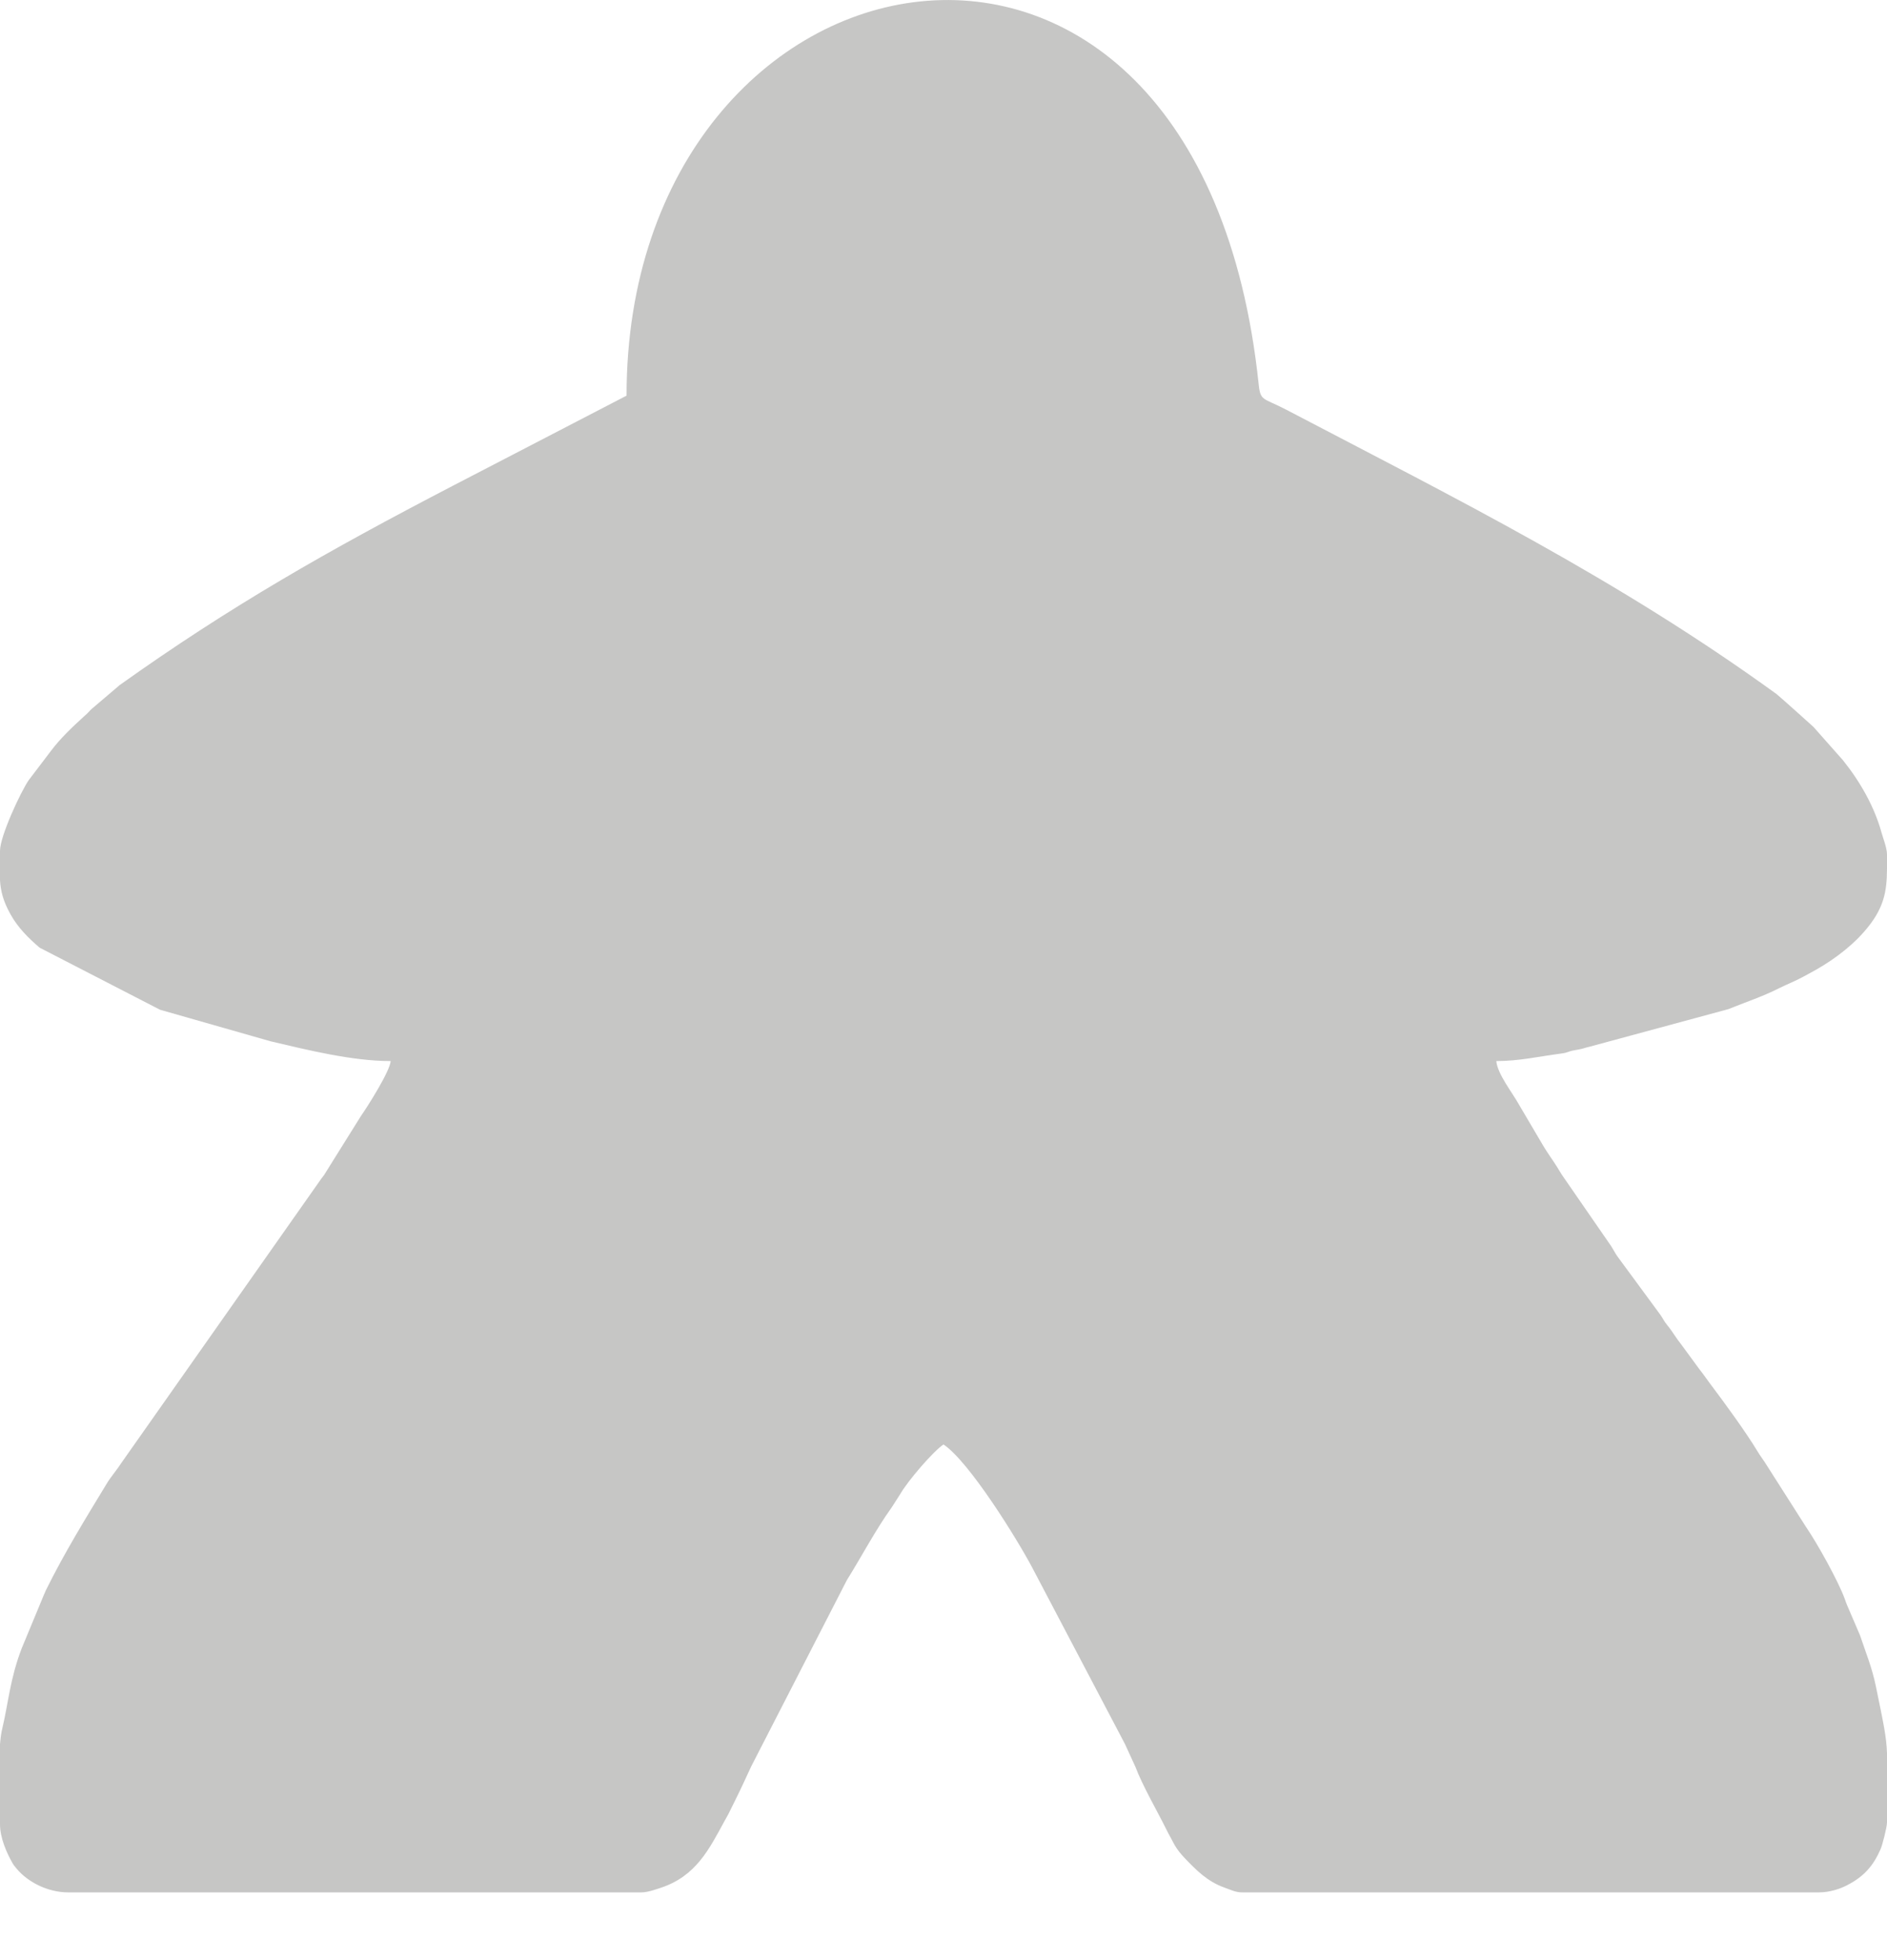 <svg width="26" height="27" viewBox="0 0 26 27" fill="none" xmlns="http://www.w3.org/2000/svg">
<path fill-rule="evenodd" clip-rule="evenodd" d="M26 11.772V11.791V11.97C25.997 12.28 25.964 12.52 25.676 12.844C25.472 13.074 25.196 13.269 24.924 13.412L24.841 13.457C24.726 13.519 24.633 13.553 24.514 13.612C24.281 13.73 24.049 13.805 23.813 13.901L21.895 14.42C21.817 14.437 21.827 14.445 21.71 14.464C21.591 14.484 21.621 14.498 21.505 14.513C21.199 14.553 20.932 14.616 20.617 14.616C20.632 14.794 20.838 15.05 20.93 15.217L21.269 15.792C21.332 15.897 21.387 15.968 21.45 16.068C21.485 16.122 21.5 16.154 21.538 16.208L22.202 17.169C22.236 17.223 22.256 17.266 22.289 17.311L22.881 18.116C22.921 18.175 22.924 18.194 22.972 18.253C23.049 18.347 23.089 18.426 23.164 18.518L23.422 18.87C23.429 18.88 23.453 18.909 23.455 18.912C23.496 18.967 23.525 19.009 23.562 19.059C23.756 19.316 24.053 19.721 24.221 20C24.259 20.062 24.273 20.077 24.313 20.137L24.886 21.036C25.041 21.261 25.333 21.788 25.419 22.027C25.426 22.045 25.435 22.077 25.446 22.101L25.629 22.528C25.709 22.769 25.792 22.964 25.846 23.225C25.954 23.751 25.99 23.91 26 24.146V25.102C26 25.169 25.937 25.413 25.912 25.471C25.81 25.703 25.681 25.851 25.447 25.97C25.351 26.019 25.212 26.067 25.061 26.067H17.113C17.025 26.067 16.958 26.032 16.874 26.002C16.637 25.918 16.485 25.764 16.32 25.591C16.271 25.539 16.225 25.484 16.187 25.419C16.168 25.386 16.152 25.354 16.134 25.32C16.107 25.271 16.093 25.246 16.072 25.203C15.944 24.944 15.741 24.596 15.644 24.337L15.548 24.128C15.525 24.083 15.522 24.067 15.5 24.023L14.223 21.594C14.016 21.203 13.355 20.134 13 19.897C12.857 19.992 12.507 20.401 12.408 20.574L12.289 20.76C12.058 21.083 11.881 21.425 11.669 21.765L10.351 24.331C10.277 24.489 10.216 24.626 10.139 24.78C10.1 24.858 10.078 24.906 10.038 24.984C10.016 25.027 10.004 25.045 9.984 25.082C9.773 25.468 9.592 25.843 9.104 26.004C9.022 26.031 8.921 26.067 8.836 26.067H0.939C0.669 26.067 0.39 25.934 0.227 25.738C0.209 25.716 0.19 25.694 0.173 25.665C0.089 25.518 -2.28882e-05 25.313 -2.28882e-05 25.127V24.027C0.007 23.946 0.016 23.872 0.031 23.812C0.118 23.443 0.137 23.131 0.298 22.708L0.566 22.062C0.594 21.997 0.607 21.959 0.634 21.902C0.883 21.397 1.182 20.911 1.474 20.431C1.528 20.342 1.617 20.239 1.674 20.149L4.432 16.229C4.436 16.223 4.45 16.206 4.454 16.201C4.457 16.196 4.462 16.19 4.465 16.186L4.973 15.373C5.073 15.23 5.371 14.758 5.383 14.616C4.853 14.616 4.24 14.464 3.726 14.343L2.205 13.909L0.546 13.054C0.388 12.918 0.248 12.78 0.144 12.593C0.043 12.412 0.01 12.274 -2.28882e-05 12.128V11.721C-2.28882e-05 11.517 0.287 10.903 0.396 10.746L0.703 10.342C0.832 10.171 0.992 10.019 1.15 9.875C1.17 9.857 1.185 9.844 1.203 9.827C1.234 9.796 1.232 9.793 1.266 9.763L1.65 9.436C3.177 8.348 4.515 7.588 6.242 6.69L8.633 5.45C8.633 -0.978 16.523 -2.552 17.343 5.298C17.367 5.527 17.406 5.48 17.712 5.638C20.093 6.884 22.28 7.969 24.479 9.561C24.651 9.709 24.82 9.864 24.989 10.015C24.993 10.019 24.998 10.025 25.001 10.029L25.394 10.473C25.626 10.762 25.826 11.109 25.924 11.467C25.948 11.552 26 11.682 26 11.772Z" fill="#C6C6C5"/>
</svg>
